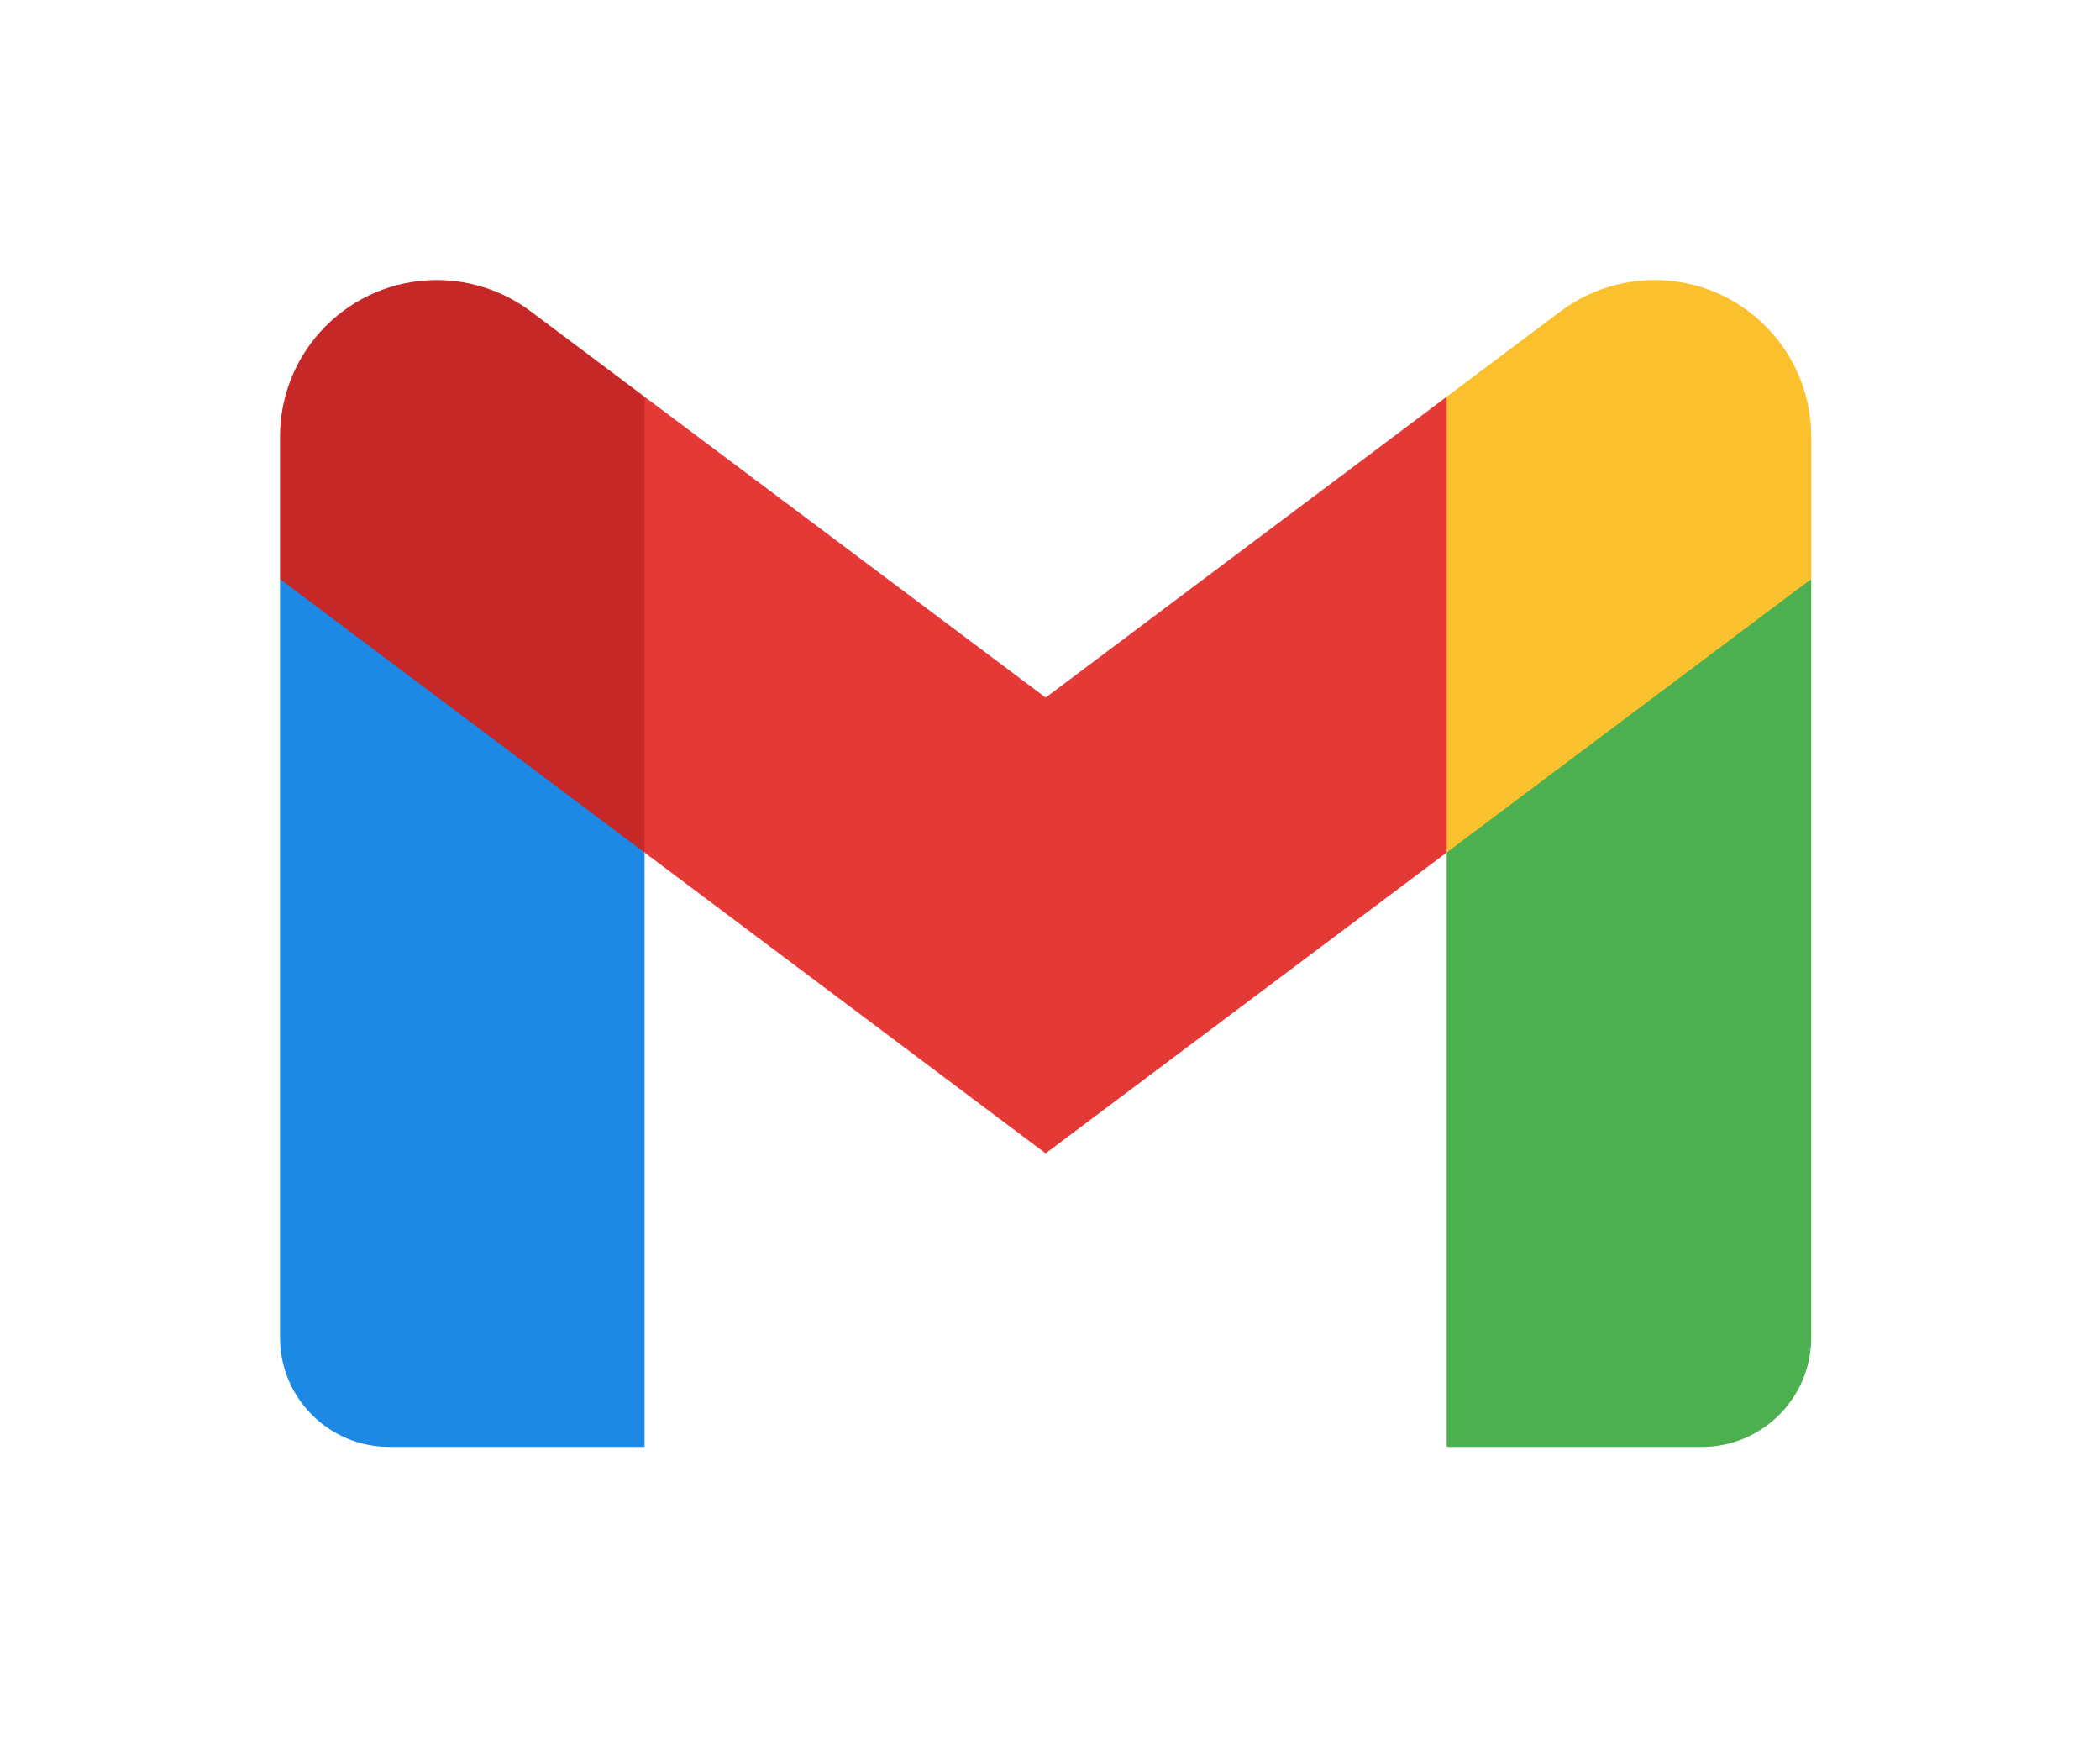 <svg width="30" height="25" viewBox="0 0 30 25" fill="none" xmlns="http://www.w3.org/2000/svg">
<g filter="url(#filter0_d_10_106)">
<path d="M25.875 5.271L23.271 6.703L20.667 9.177V17.667H24.312C25.175 17.667 25.875 16.967 25.875 16.104V5.271Z" fill="#4CAF50"/>
<path d="M4 5.271L5.882 6.161L9.208 9.177V17.667H5.562C4.699 17.667 4 16.967 4 16.104V5.271Z" fill="#1E88E5"/>
<path d="M20.667 2.667L14.938 6.964L9.208 2.667L8.688 5.688L9.208 9.177L14.938 13.474L20.667 9.177L21.188 5.688L20.667 2.667Z" fill="#E53935"/>
<path d="M4 3.239V5.271L9.208 9.177V2.667L7.581 1.447C7.194 1.157 6.723 1 6.239 1C5.002 1 4 2.002 4 3.239Z" fill="#C62828"/>
<path d="M25.875 3.239V5.271L20.667 9.177V2.667L22.294 1.447C22.681 1.157 23.152 1 23.637 1C24.873 1 25.875 2.002 25.875 3.239Z" fill="#FBC02D"/>
</g>
<defs>
<filter id="filter0_d_10_106" x="0" y="0" width="29.875" height="24.667" filterUnits="userSpaceOnUse" color-interpolation-filters="sRGB">
<feFlood flood-opacity="0" result="BackgroundImageFix"/>
<feColorMatrix in="SourceAlpha" type="matrix" values="0 0 0 0 0 0 0 0 0 0 0 0 0 0 0 0 0 0 127 0" result="hardAlpha"/>
<feOffset dy="3"/>
<feGaussianBlur stdDeviation="2"/>
<feComposite in2="hardAlpha" operator="out"/>
<feColorMatrix type="matrix" values="0 0 0 0 0 0 0 0 0 0 0 0 0 0 0 0 0 0 0.25 0"/>
<feBlend mode="normal" in2="BackgroundImageFix" result="effect1_dropShadow_10_106"/>
<feBlend mode="normal" in="SourceGraphic" in2="effect1_dropShadow_10_106" result="shape"/>
</filter>
</defs>
</svg>
